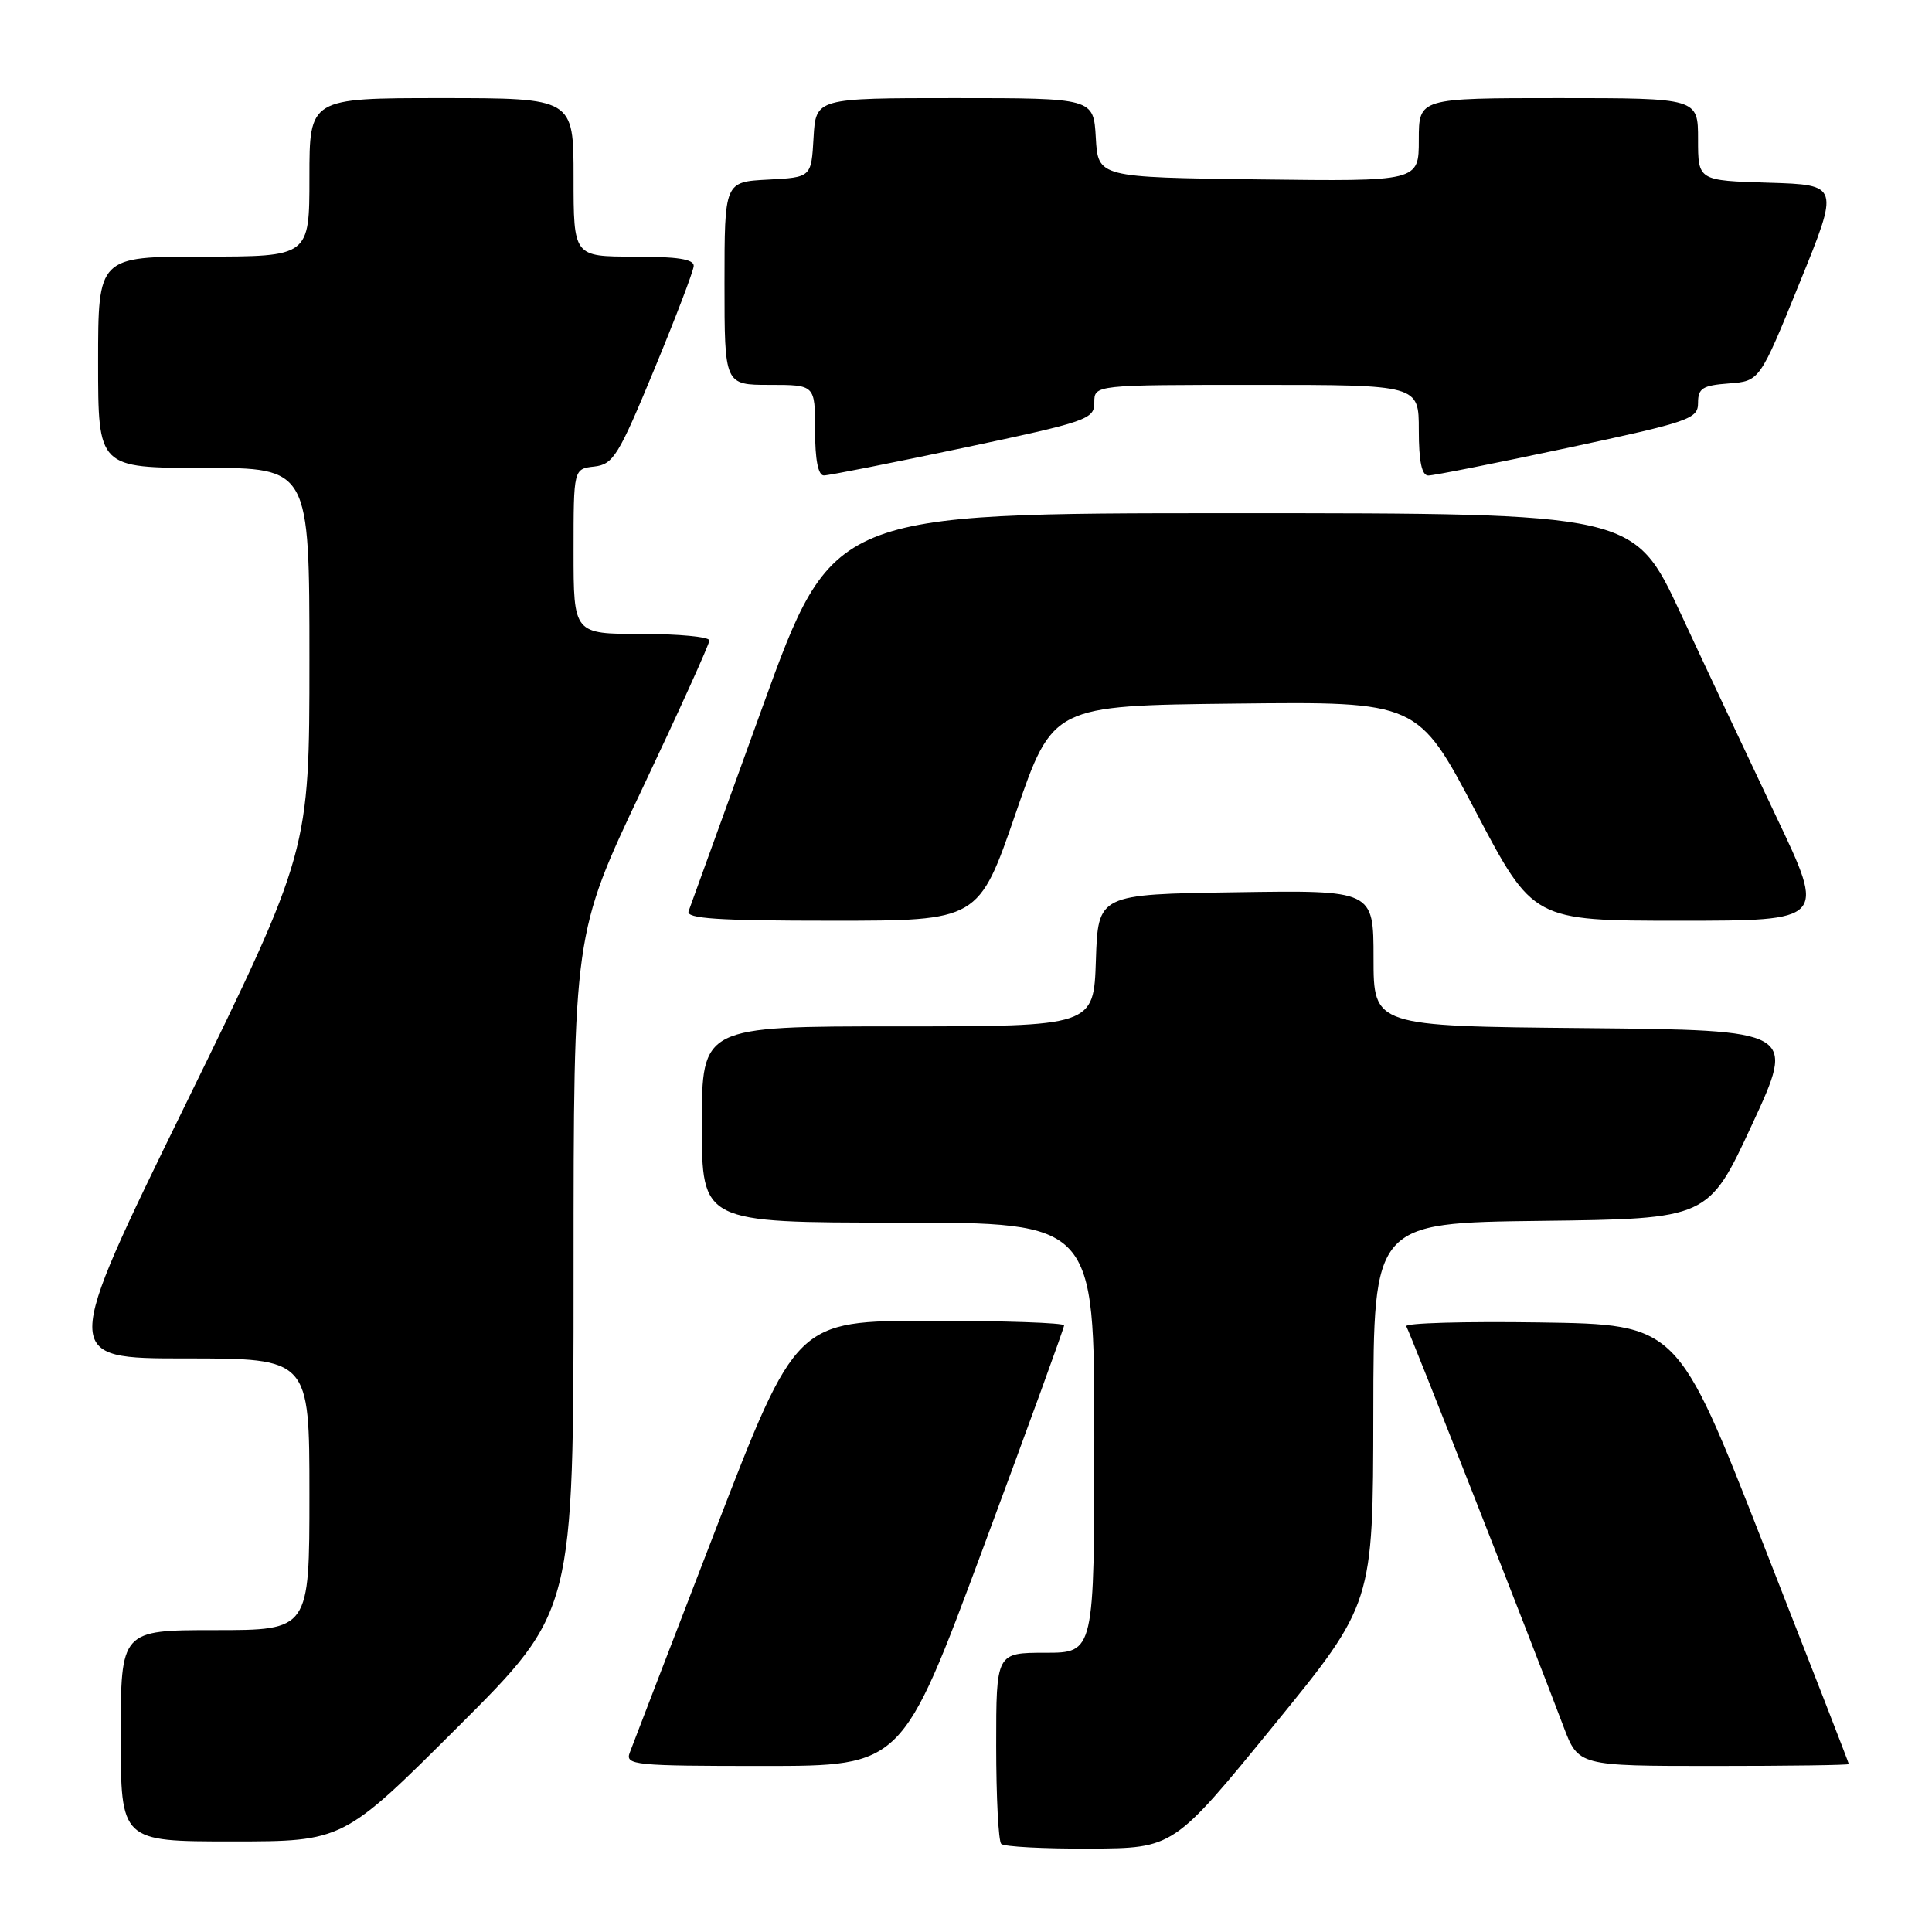 <?xml version="1.0" encoding="UTF-8" standalone="no"?>
<!DOCTYPE svg PUBLIC "-//W3C//DTD SVG 1.1//EN" "http://www.w3.org/Graphics/SVG/1.1/DTD/svg11.dtd" >
<svg xmlns="http://www.w3.org/2000/svg" xmlns:xlink="http://www.w3.org/1999/xlink" version="1.1" viewBox="0 0 256 256">
 <g >
 <path fill="currentColor"
d=" M 168.72 228.70 C 181.94 212.50 181.94 212.50 181.97 187.27 C 182.00 162.04 182.00 162.04 204.18 161.77 C 226.37 161.50 226.37 161.50 232.16 149.00 C 237.95 136.50 237.95 136.50 209.98 136.23 C 182.00 135.97 182.00 135.97 182.00 126.96 C 182.00 117.95 182.00 117.95 163.75 118.23 C 145.50 118.50 145.50 118.50 145.21 127.25 C 144.92 136.00 144.92 136.00 118.96 136.00 C 93.00 136.00 93.00 136.00 93.00 149.00 C 93.00 162.00 93.00 162.00 119.00 162.00 C 145.00 162.00 145.00 162.00 145.00 190.50 C 145.00 219.00 145.00 219.00 138.50 219.00 C 132.00 219.00 132.00 219.00 132.00 231.33 C 132.00 238.12 132.30 243.97 132.67 244.33 C 133.03 244.70 138.32 244.98 144.42 244.95 C 155.50 244.90 155.50 244.90 168.72 228.70 Z  M 60.74 228.76 C 76.00 213.52 76.00 213.52 76.00 168.63 C 76.00 123.73 76.00 123.73 85.00 104.73 C 89.95 94.28 94.00 85.34 94.00 84.86 C 94.00 84.39 89.95 84.00 85.00 84.00 C 76.00 84.00 76.00 84.00 76.00 73.07 C 76.00 62.13 76.00 62.13 78.75 61.82 C 81.26 61.53 81.96 60.39 86.67 49.00 C 89.52 42.12 91.88 35.94 91.92 35.25 C 91.98 34.35 89.78 34.00 84.00 34.00 C 76.00 34.00 76.00 34.00 76.00 23.50 C 76.00 13.00 76.00 13.00 58.50 13.00 C 41.00 13.00 41.00 13.00 41.00 23.50 C 41.00 34.00 41.00 34.00 27.00 34.00 C 13.00 34.00 13.00 34.00 13.00 48.00 C 13.00 62.00 13.00 62.00 27.00 62.00 C 41.00 62.00 41.00 62.00 41.00 87.39 C 41.00 112.78 41.00 112.78 24.56 146.39 C 8.12 180.00 8.12 180.00 24.56 180.00 C 41.00 180.00 41.00 180.00 41.00 198.00 C 41.00 216.00 41.00 216.00 28.50 216.00 C 16.00 216.00 16.00 216.00 16.00 230.00 C 16.00 244.00 16.00 244.00 30.74 244.00 C 45.48 244.00 45.48 244.00 60.74 228.76 Z  M 130.27 205.12 C 136.17 189.23 141.00 175.96 141.00 175.62 C 141.00 175.28 133.01 175.01 123.25 175.01 C 105.50 175.02 105.50 175.02 94.79 202.76 C 88.91 218.02 83.79 231.29 83.44 232.25 C 82.83 233.88 84.08 234.00 101.16 234.00 C 119.54 234.00 119.54 234.00 130.27 205.12 Z  M 244.98 233.75 C 244.98 233.61 239.86 220.45 233.61 204.50 C 222.26 175.50 222.26 175.50 204.06 175.23 C 194.04 175.08 186.07 175.31 186.34 175.74 C 186.80 176.48 203.03 217.79 207.16 228.75 C 209.14 234.00 209.14 234.00 227.07 234.00 C 236.93 234.00 244.99 233.89 244.98 233.75 Z  M 134.59 107.75 C 139.50 93.50 139.50 93.50 163.68 93.23 C 187.87 92.96 187.87 92.96 195.51 107.48 C 203.15 122.00 203.15 122.00 222.53 122.00 C 241.92 122.00 241.92 122.00 235.38 108.25 C 231.79 100.69 226.07 88.54 222.68 81.25 C 216.51 68.00 216.51 68.00 163.42 68.00 C 110.33 68.00 110.33 68.00 101.01 93.75 C 95.89 107.91 91.49 120.06 91.24 120.75 C 90.89 121.72 95.10 122.00 110.23 122.00 C 129.68 122.00 129.68 122.00 134.59 107.75 Z  M 127.67 59.34 C 144.12 55.86 145.00 55.55 145.00 53.34 C 145.00 51.00 145.00 51.00 166.50 51.00 C 188.00 51.00 188.00 51.00 188.00 57.00 C 188.00 61.13 188.39 63.00 189.25 63.01 C 189.94 63.02 198.26 61.36 207.75 59.34 C 223.93 55.88 225.00 55.51 225.00 53.38 C 225.00 51.45 225.60 51.07 229.08 50.81 C 233.17 50.50 233.17 50.50 238.45 37.50 C 243.74 24.50 243.74 24.50 234.37 24.21 C 225.00 23.93 225.00 23.93 225.00 18.46 C 225.00 13.00 225.00 13.00 206.50 13.00 C 188.00 13.00 188.00 13.00 188.00 18.52 C 188.00 24.04 188.00 24.04 166.75 23.77 C 145.50 23.50 145.50 23.50 145.20 18.25 C 144.90 13.00 144.90 13.00 126.50 13.00 C 108.10 13.00 108.10 13.00 107.80 18.25 C 107.50 23.50 107.50 23.50 101.75 23.80 C 96.00 24.10 96.00 24.10 96.00 37.55 C 96.00 51.00 96.00 51.00 102.00 51.00 C 108.00 51.00 108.00 51.00 108.00 57.00 C 108.00 60.93 108.41 63.00 109.17 63.00 C 109.82 63.00 118.15 61.35 127.67 59.34 Z "/>
</g>
</svg>